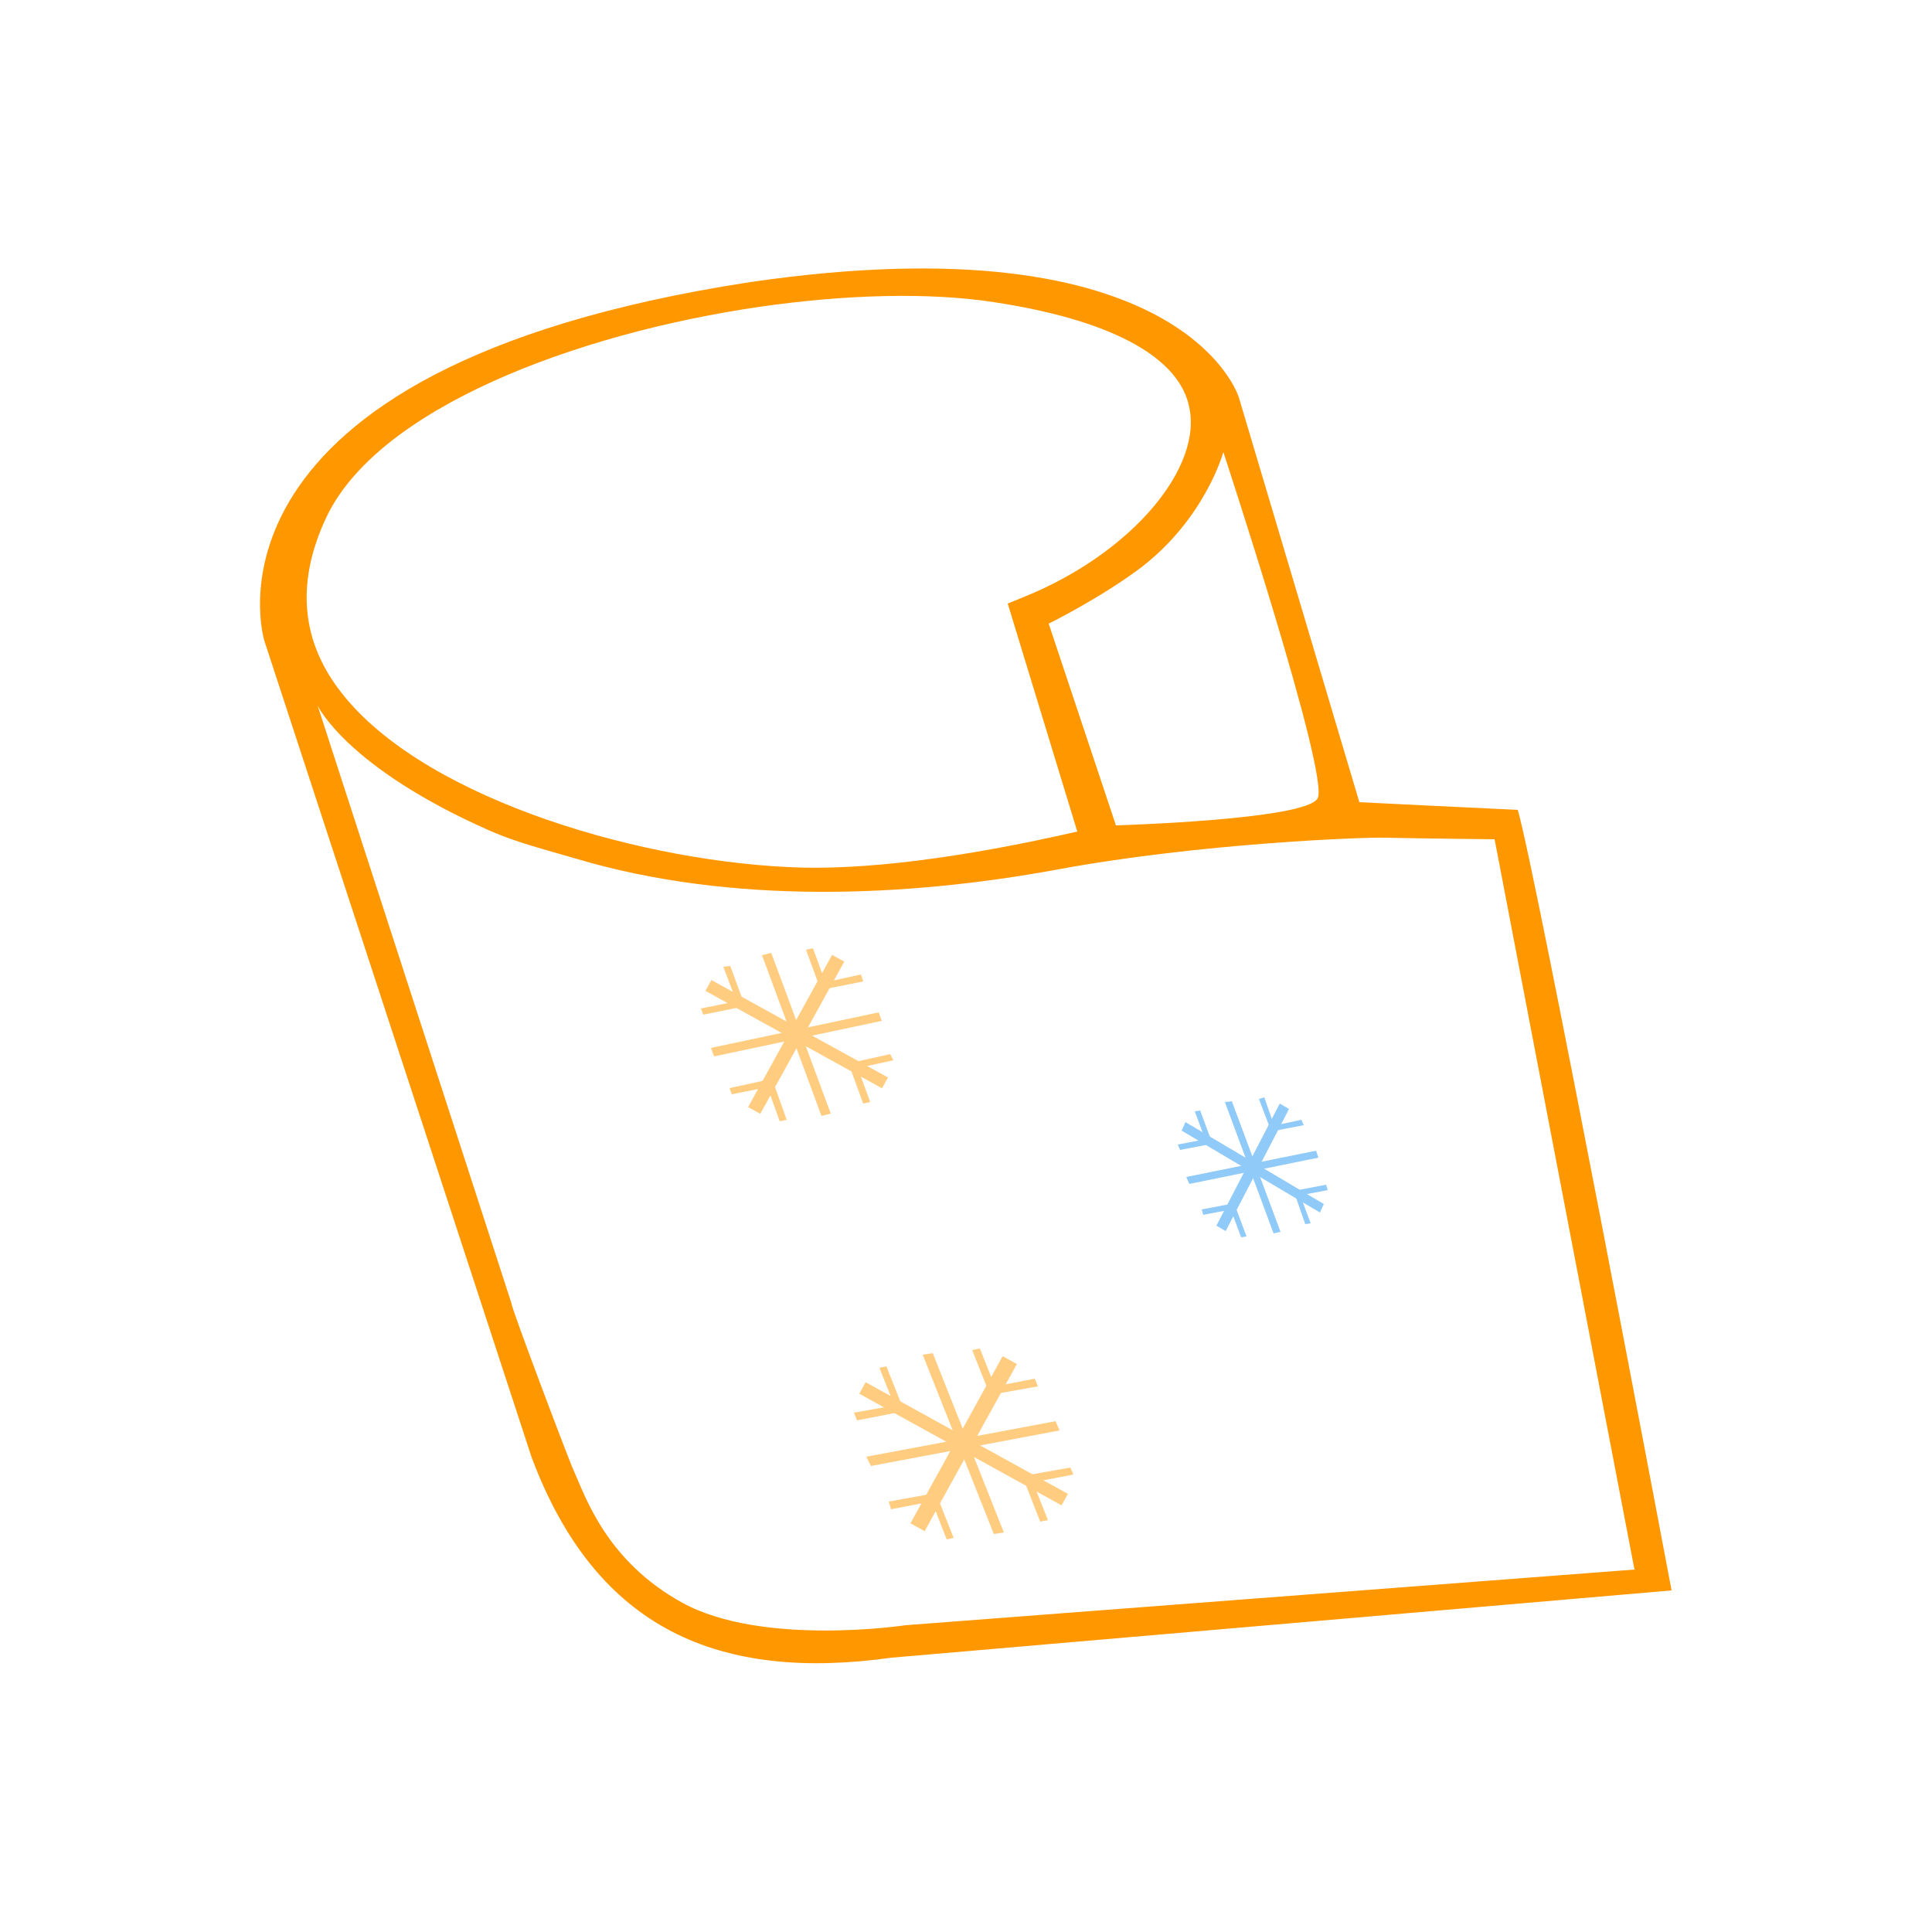<svg id="airplane_1_" xmlns="http://www.w3.org/2000/svg" viewBox="0 0 250 250"><style>.st0{display:none}.st1{display:inline;fill:none;stroke:#000;stroke-miterlimit:10}.st2{fill:url(#SVGID_1_)}.st2,.st3{display:inline;stroke:#000;stroke-miterlimit:10}.st3{fill:url(#SVGID_2_)}.st4{fill:#ff9800}.st5{fill:#ffcc80}.st6{fill:#90caf9}</style><path class="st4" d="M216.3 205.8l-100.9 8.7c-22.2 3.1-38.2-3.5-46.6-25.9L34.2 82.9S23.4 47.8 97.1 36.5c56.2-8.2 63.2 14.9 63.2 14.9l15.6 52.4s5.8.3 20.5 1c2.5 8.7 19.9 101 19.9 101zM102 112.2c9.5.5 22.6-1.2 37.4-4.6-2-6.6-6.3-20.6-8.3-27.2l-.7-2.3 2.2-.9c13.8-5.6 23.3-16.8 21.2-24.9-1.6-6.4-10.6-11-25.2-13.2-8.4-1.3-19.2-1-30.3.6-24 3.5-49.5 13.2-56.1 27.3-3.8 8.1-3.3 15.5 1.5 22 10 13.7 37.5 22.2 58.3 23.2zm33.7-31.5l8.7 26.1s24.6-.7 26.1-3.5c1.6-2.9-12.2-44.8-12.2-44.8S156 67 147.7 73.4c-5.3 4-12 7.3-12 7.3zM41.1 91.3l25.1 77.4c-.1.4 7.7 21 8 21.5 1.6 3.6 4.3 11.8 14.1 17.2 10.4 5.7 28.9 2.9 28.9 2.9l94.3-7.2-18.1-94.5s-9.7-.1-14.1-.2c-2.6-.1-24 .7-42.4 4.1-19.5 3.6-42.3 4.6-62.4-1.4-4.1-1.2-7.7-2.1-11.1-3.6-18.6-8.2-22.3-16.2-22.3-16.2z"/><path class="st5" d="M117.813 197.118l11.932-21.628 1.84 1.015-11.934 21.627z"/><path class="st5" d="M128.1 180.5l-.4-.9 6.2-1.2.4 1z"/><path class="st5" d="M129.1 180.3l-1 .2-2.3-5.8 1-.2zM121.1 193.2l-.9.1 2.3 5.9.9-.2z"/><path class="st5" d="M121.5 194.1l-.4-.9-6.1 1.1.3 1zM111.19 180.345l.82-1.488 26.18 14.447-.823 1.49z"/><path class="st5" d="M117 182.6l-.9.2-2.3-5.8.9-.2z"/><path class="st5" d="M116.7 181.7l.3.9-6.1 1.2-.4-1zM132.3 191l.4 1 6.2-1.2-.4-.9z"/><path class="st5" d="M133.3 190.9l-1 .1 2.3 5.9 1-.2zM129.9 198.3l-1.3.2-9.2-23.2 1.3-.2z"/><path class="st5" d="M136.6 183.9l.5 1.2-24.4 4.6-.6-1.2zM96.804 143.26l10.87-19.7 1.576.87-10.87 19.7z"/><path class="st5" d="M106.2 128.1l-.3-.8 5.5-1.2.3.9z"/><path class="st5" d="M107.1 127.9l-.9.2-1.9-5.2.9-.2zM99.9 139.6l-.9.2 1.9 5.3.9-.2z"/><path class="st5" d="M100.2 140.5l-.3-.9-5.5 1.2.3.8zM91.28 128.217l.773-1.4 22.853 12.608-.773 1.4z"/><path class="st5" d="M96.4 130.2l-.8.2-2-5.3.9-.1z"/><path class="st5" d="M96.1 129.4l.3.8-5.4 1.1-.3-.8zM109.8 137.6l.3.8 5.5-1.2-.4-.8z"/><path class="st5" d="M110.7 137.4l-.9.2 1.9 5.2.9-.2zM107.5 144.1l-1.2.3-7.7-20.8 1.2-.3z"/><path class="st5" d="M113.7 131l.4 1.1-21.7 4.6-.4-1.1z"/><path class="st6" d="M158.6 159.3l-1.2-.7 8.2-15.8 1.2.7z"/><path class="st6" d="M164.5 146.4l-.3-.6 4.2-.9.3.7z"/><path class="st6" d="M165.1 146.3l-.6.1-1.6-4.2.7-.2zM159.7 155.7l-.7.1 1.6 4.3.7-.1z"/><path class="st6" d="M159.9 156.4l-.2-.7-4.2.8.2.7zM171.3 155.8l-.5 1.1-17.9-10.6.5-1.1z"/><path class="st6" d="M156.9 148l-.7.1-1.6-4.3.7-.1z"/><path class="st6" d="M156.6 147.3l.3.7-4.2.8-.3-.7zM167.4 154.1l.2.7 4.2-.8-.2-.7z"/><path class="st6" d="M168 154l-.6.1 1.5 4.3.7-.1zM165.7 159.4l-.9.2-6.3-17 .9-.1z"/><path class="st6" d="M170.3 148.9l.3.9-16.7 3.4-.4-.9z"/></svg>